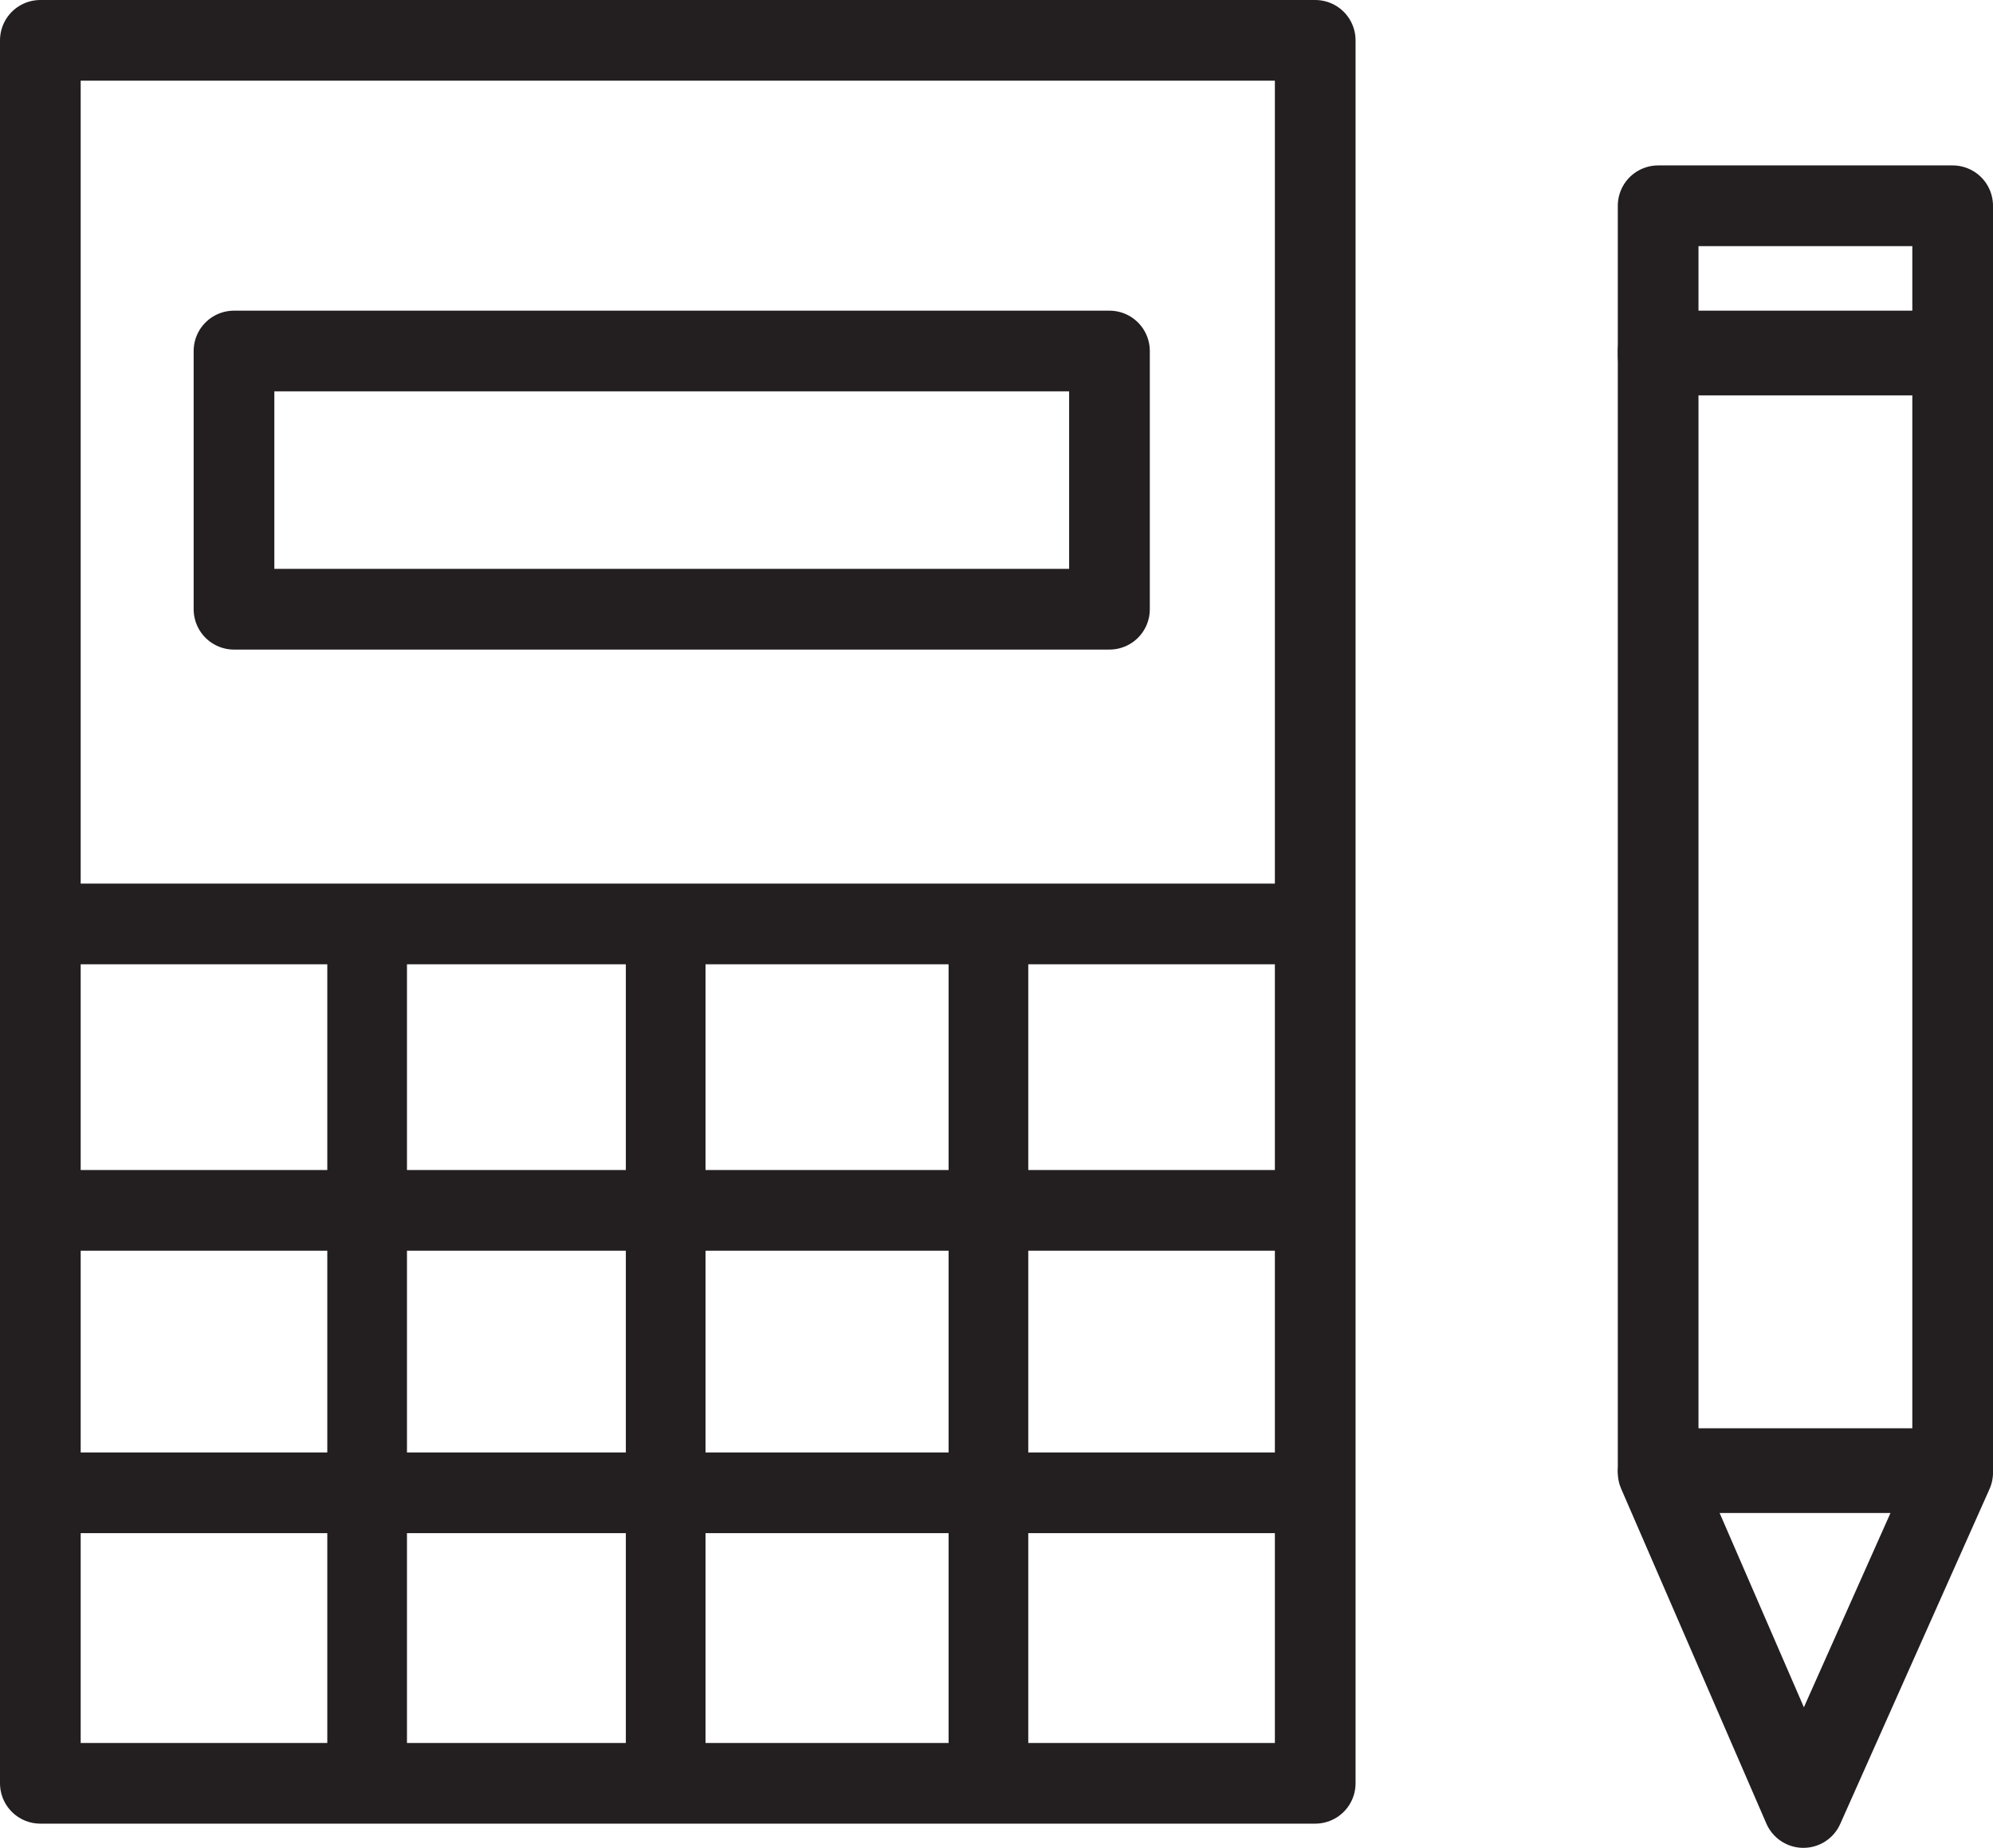 <?xml version="1.0" encoding="utf-8"?>
<!-- Generator: Adobe Illustrator 18.1.1, SVG Export Plug-In . SVG Version: 6.00 Build 0)  -->
<svg version="1.1" id="Layer_1" xmlns="http://www.w3.org/2000/svg" xmlns:xlink="http://www.w3.org/1999/xlink" x="0px" y="0px"
	 width="49.4px" height="45.8px" viewBox="0 0 49.4 45.8" enable-background="new 0 0 49.4 45.8" xml:space="preserve">
<g>
	
		<rect x="41.1" y="8.7" fill="none" stroke="#231F20" stroke-width="2" stroke-linecap="round" stroke-linejoin="round" stroke-miterlimit="10" width="7.3" height="27.7"/>
	
		<rect x="41.1" y="5.1" fill="none" stroke="#231F20" stroke-width="2" stroke-linecap="round" stroke-linejoin="round" stroke-miterlimit="10" width="7.3" height="3.7"/>
	
		<polygon fill="none" stroke="#231F20" stroke-width="2" stroke-linecap="round" stroke-linejoin="round" stroke-miterlimit="10" points="
		48.4,36.5 44.7,44.8 41.1,36.5 	"/>
</g>
<rect x="1" y="1" fill="none" stroke="#231F20" stroke-width="2" stroke-linecap="round" stroke-linejoin="round" stroke-miterlimit="10" width="31.6" height="43.2"/>
<rect x="5.8" y="8.7" fill="none" stroke="#231F20" stroke-width="2" stroke-linecap="round" stroke-linejoin="round" stroke-miterlimit="10" width="21.7" height="6.4"/>
<line fill="none" stroke="#231F20" stroke-width="2" stroke-linecap="round" stroke-linejoin="round" stroke-miterlimit="10" x1="1" y1="22.9" x2="32" y2="22.9"/>
<line fill="none" stroke="#231F20" stroke-width="2" stroke-linecap="round" stroke-linejoin="round" stroke-miterlimit="10" x1="1" y1="30" x2="32" y2="30"/>
<line fill="none" stroke="#231F20" stroke-width="2" stroke-linecap="round" stroke-linejoin="round" stroke-miterlimit="10" x1="1" y1="37" x2="32" y2="37"/>
<line fill="none" stroke="#231F20" stroke-width="1.975" stroke-linecap="round" stroke-linejoin="round" stroke-miterlimit="10" x1="9.1" y1="23.2" x2="9.1" y2="44.2"/>
<line fill="none" stroke="#231F20" stroke-width="1.975" stroke-linecap="round" stroke-linejoin="round" stroke-miterlimit="10" x1="16.5" y1="23.2" x2="16.5" y2="44.2"/>
<line fill="none" stroke="#231F20" stroke-width="1.975" stroke-linecap="round" stroke-linejoin="round" stroke-miterlimit="10" x1="24.5" y1="23.2" x2="24.5" y2="44.2"/>
</svg>
